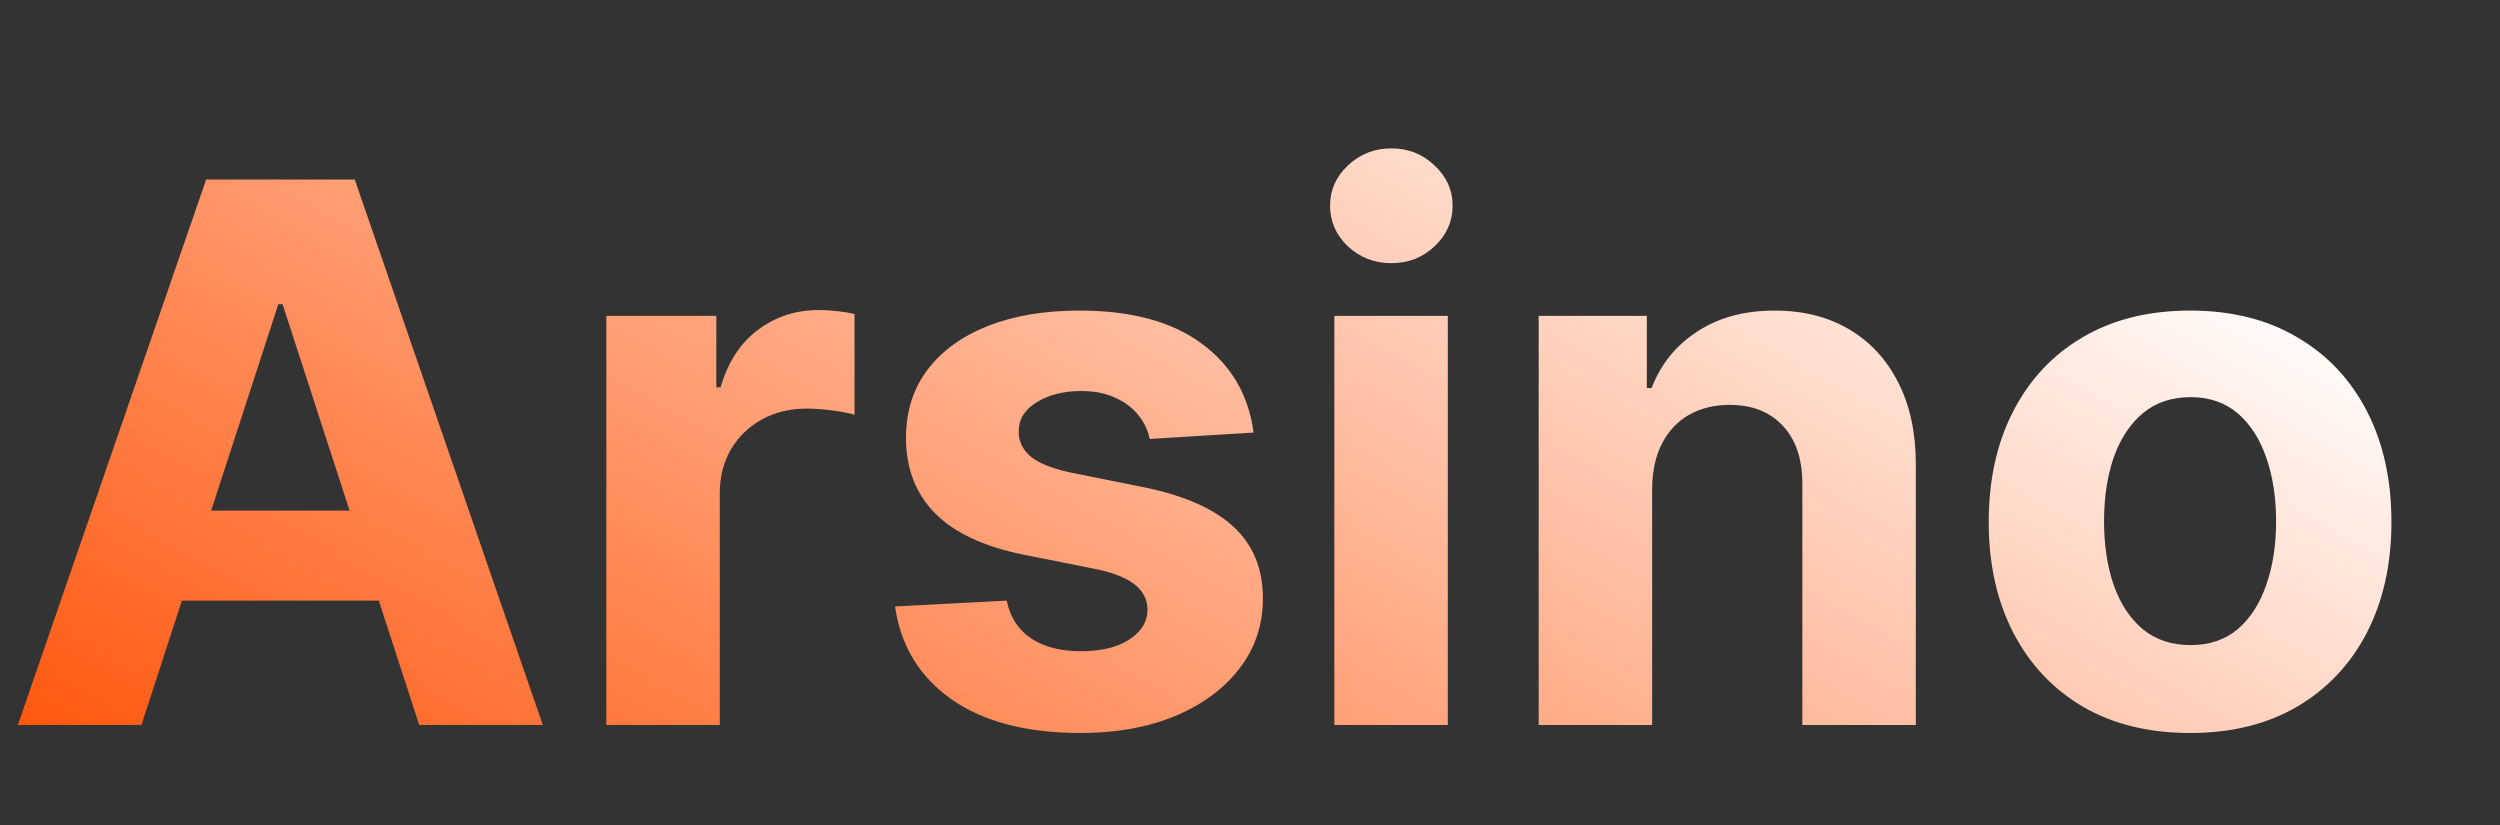 <svg width="100" height="33" viewBox="0 0 100 33" fill="none" xmlns="http://www.w3.org/2000/svg">
<rect x="0" y="0" width="100" height="33" fill="#333333" stroke="none"/>
<path d="M5.657 29H0.714L8.246 7.182H14.19L21.712 29H16.768L11.303 12.168H11.133L5.657 29ZM5.348 20.424H17.024V24.025H5.348V20.424ZM24.253 29V12.636H28.652V15.492H28.823C29.121 14.476 29.622 13.709 30.325 13.19C31.028 12.665 31.838 12.402 32.754 12.402C32.981 12.402 33.226 12.416 33.489 12.445C33.752 12.473 33.983 12.512 34.181 12.562V16.589C33.968 16.525 33.674 16.468 33.297 16.418C32.921 16.369 32.576 16.344 32.264 16.344C31.596 16.344 31 16.489 30.474 16.78C29.956 17.065 29.544 17.462 29.238 17.974C28.94 18.485 28.791 19.075 28.791 19.742V29H24.253ZM50.143 17.303L45.988 17.558C45.917 17.203 45.764 16.884 45.53 16.599C45.296 16.308 44.987 16.077 44.603 15.907C44.227 15.729 43.776 15.641 43.25 15.641C42.547 15.641 41.954 15.79 41.471 16.088C40.988 16.379 40.747 16.77 40.747 17.26C40.747 17.651 40.903 17.981 41.215 18.251C41.528 18.521 42.064 18.737 42.824 18.901L45.786 19.497C47.377 19.824 48.563 20.349 49.344 21.074C50.125 21.798 50.516 22.75 50.516 23.929C50.516 25.001 50.2 25.942 49.568 26.752C48.943 27.562 48.083 28.194 46.989 28.648C45.903 29.096 44.649 29.32 43.229 29.32C41.063 29.32 39.337 28.869 38.051 27.967C36.773 27.058 36.024 25.822 35.803 24.259L40.267 24.025C40.402 24.685 40.729 25.19 41.247 25.538C41.766 25.879 42.43 26.049 43.239 26.049C44.035 26.049 44.674 25.896 45.157 25.591C45.647 25.278 45.896 24.877 45.903 24.387C45.896 23.975 45.722 23.638 45.381 23.375C45.04 23.105 44.514 22.899 43.804 22.757L40.97 22.192C39.372 21.873 38.183 21.319 37.401 20.53C36.627 19.742 36.24 18.737 36.24 17.516C36.24 16.465 36.524 15.559 37.093 14.799C37.668 14.039 38.474 13.453 39.511 13.041C40.555 12.629 41.776 12.423 43.176 12.423C45.242 12.423 46.869 12.86 48.055 13.734C49.248 14.607 49.944 15.797 50.143 17.303ZM53.374 29V12.636H57.912V29H53.374ZM55.653 10.527C54.979 10.527 54.4 10.303 53.917 9.856C53.441 9.401 53.203 8.858 53.203 8.226C53.203 7.601 53.441 7.065 53.917 6.617C54.4 6.163 54.979 5.935 55.653 5.935C56.328 5.935 56.903 6.163 57.379 6.617C57.862 7.065 58.104 7.601 58.104 8.226C58.104 8.858 57.862 9.401 57.379 9.856C56.903 10.303 56.328 10.527 55.653 10.527ZM66.086 19.54V29H61.547V12.636H65.873V15.523H66.064C66.427 14.572 67.034 13.819 67.886 13.265C68.739 12.704 69.772 12.423 70.986 12.423C72.123 12.423 73.114 12.672 73.959 13.169C74.804 13.666 75.461 14.376 75.93 15.3C76.398 16.216 76.633 17.31 76.633 18.581V29H72.094V19.391C72.101 18.389 71.846 17.608 71.327 17.047C70.809 16.479 70.095 16.195 69.186 16.195C68.575 16.195 68.035 16.326 67.567 16.589C67.105 16.852 66.743 17.235 66.48 17.739C66.224 18.236 66.093 18.837 66.086 19.54ZM87.603 29.32C85.948 29.32 84.517 28.968 83.31 28.265C82.109 27.555 81.183 26.567 80.529 25.303C79.876 24.032 79.549 22.558 79.549 20.882C79.549 19.192 79.876 17.715 80.529 16.45C81.183 15.179 82.109 14.192 83.31 13.489C84.517 12.778 85.948 12.423 87.603 12.423C89.258 12.423 90.685 12.778 91.886 13.489C93.093 14.192 94.023 15.179 94.677 16.45C95.33 17.715 95.657 19.192 95.657 20.882C95.657 22.558 95.33 24.032 94.677 25.303C94.023 26.567 93.093 27.555 91.886 28.265C90.685 28.968 89.258 29.32 87.603 29.32ZM87.624 25.804C88.377 25.804 89.006 25.591 89.51 25.165C90.014 24.732 90.394 24.142 90.65 23.396C90.913 22.651 91.044 21.802 91.044 20.85C91.044 19.898 90.913 19.05 90.65 18.304C90.394 17.558 90.014 16.969 89.51 16.535C89.006 16.102 88.377 15.886 87.624 15.886C86.864 15.886 86.225 16.102 85.707 16.535C85.195 16.969 84.808 17.558 84.546 18.304C84.29 19.05 84.162 19.898 84.162 20.85C84.162 21.802 84.29 22.651 84.546 23.396C84.808 24.142 85.195 24.732 85.707 25.165C86.225 25.591 86.864 25.804 87.624 25.804Z" fill="url(#paint0_linear_111_819)"/>
<defs>
<linearGradient id="paint0_linear_111_819" x1="2.59135e-06" y1="33" x2="31.842" y2="-22.929" gradientUnits="userSpaceOnUse">
<stop stop-color="#FF4D00"/>
<stop offset="1" stop-color="white"/>
</linearGradient>
</defs>
</svg>

